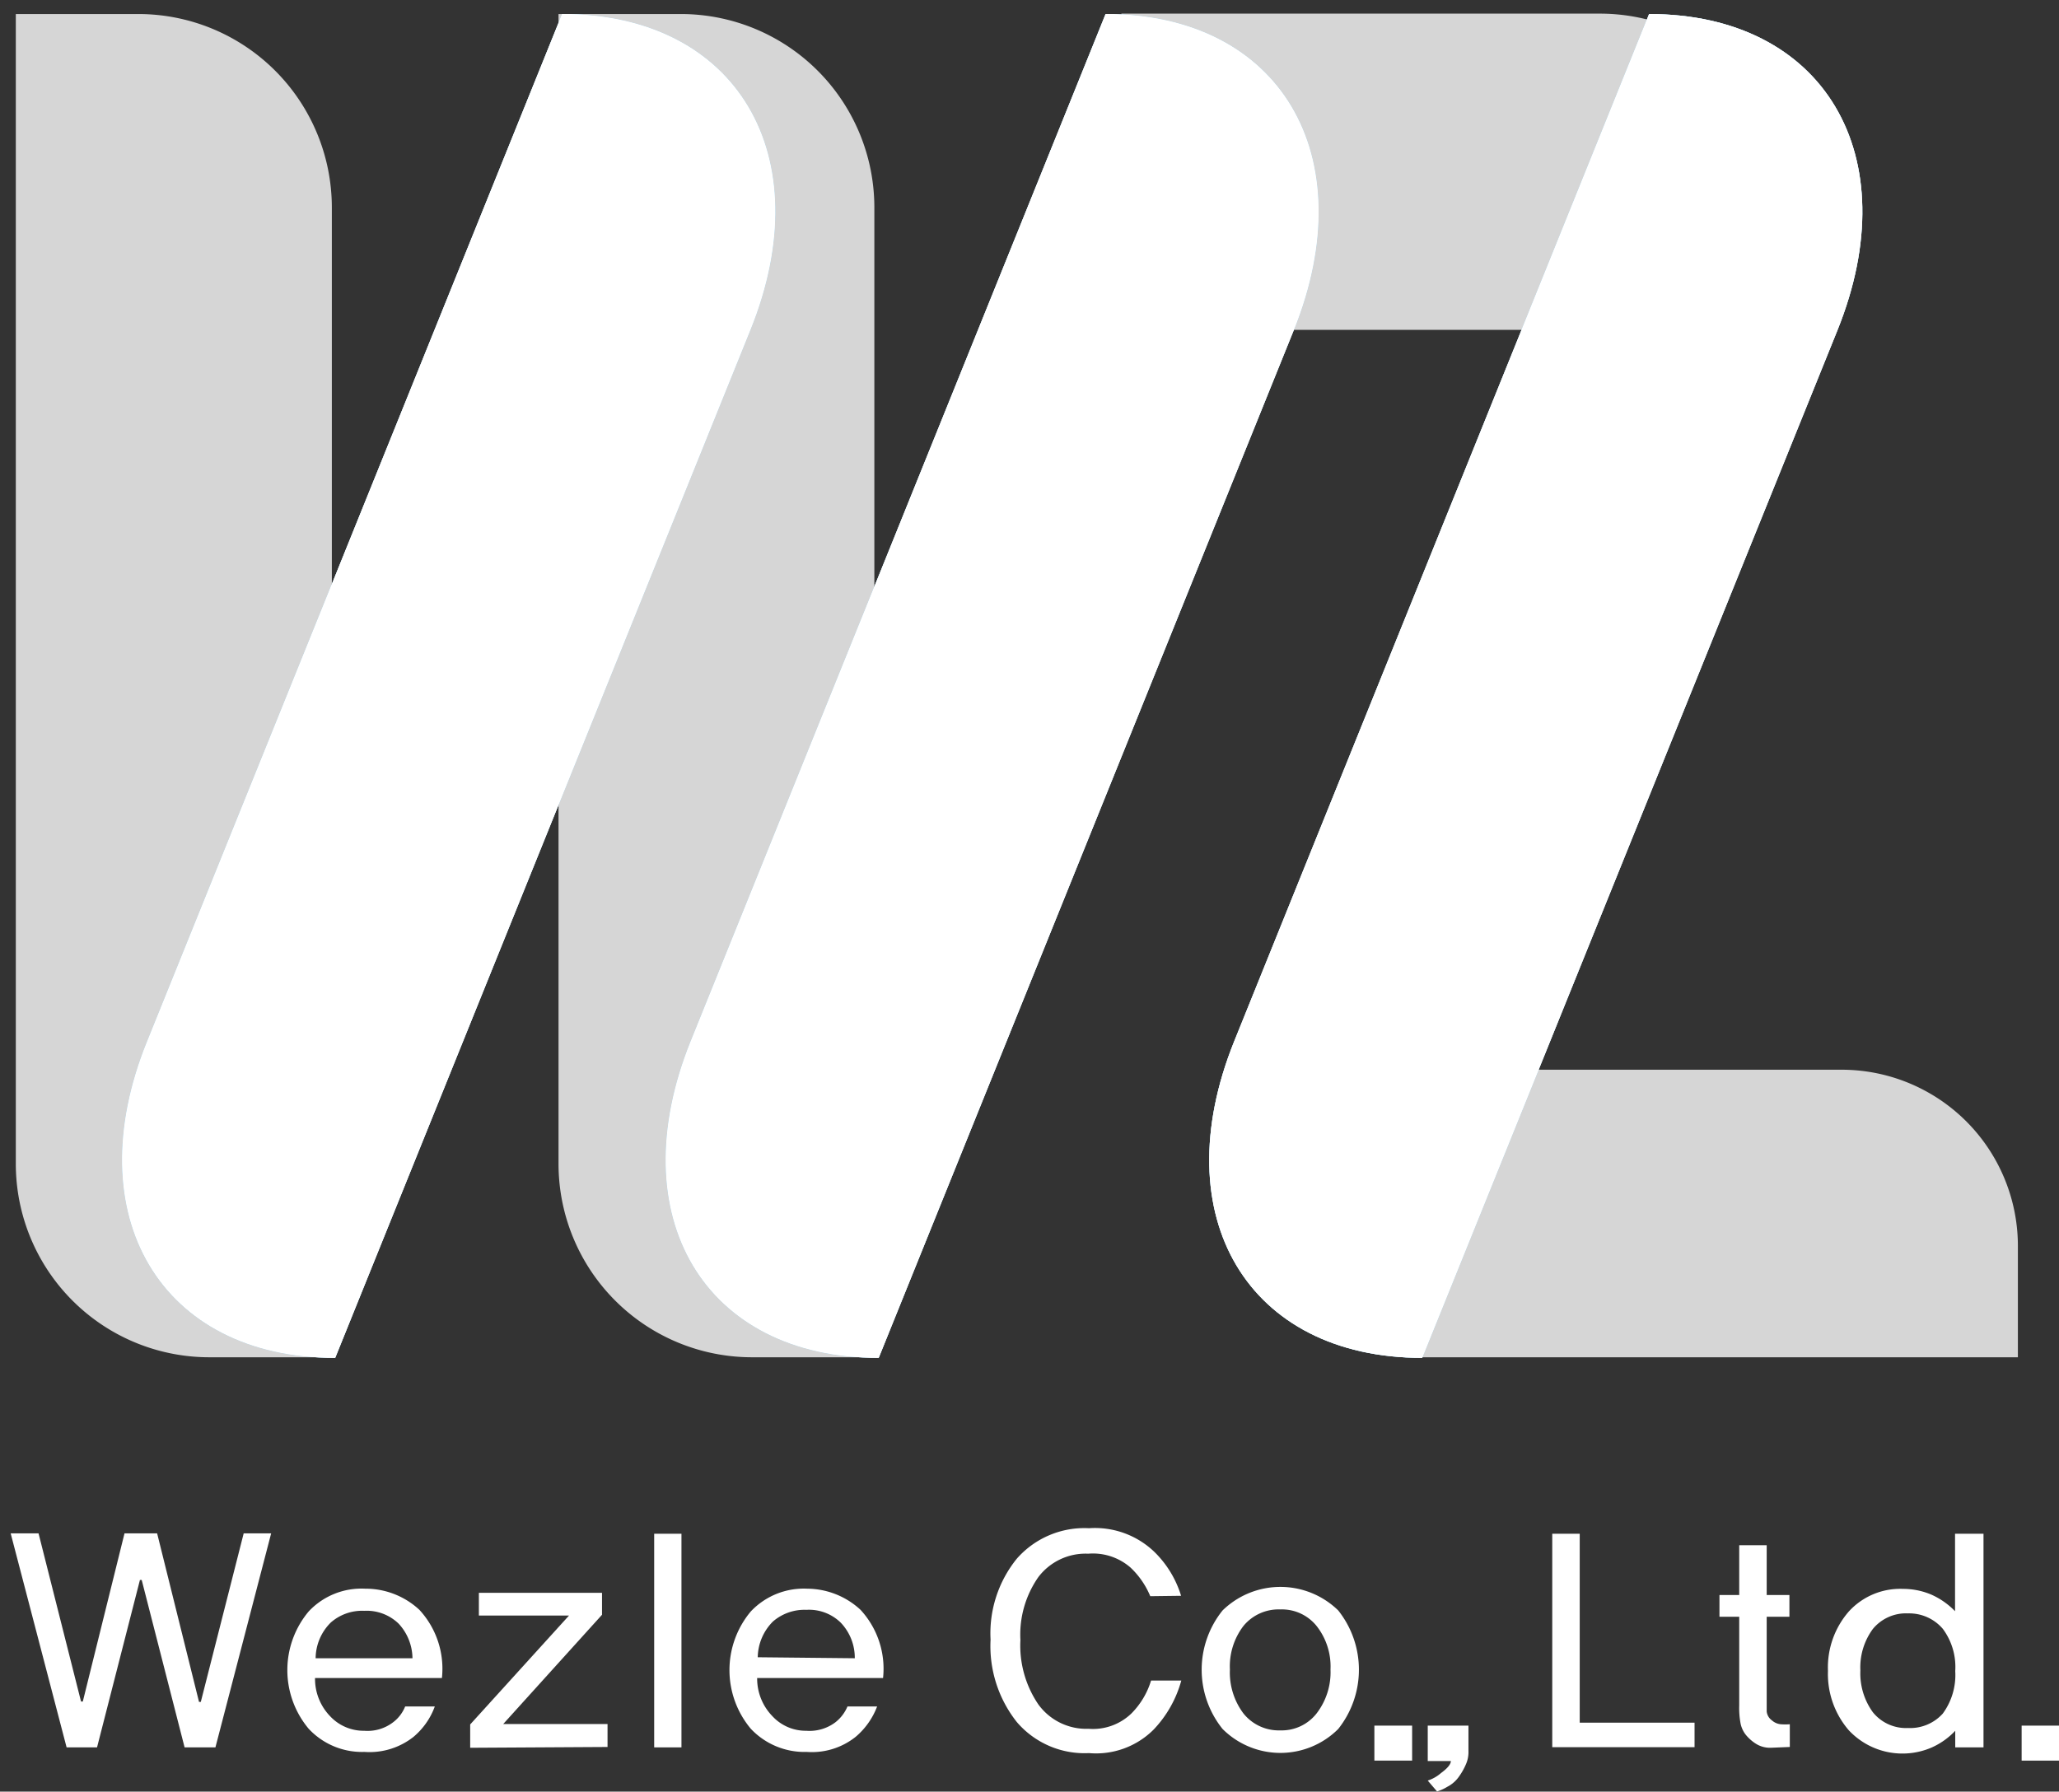 <svg xmlns="http://www.w3.org/2000/svg" xmlns:xlink="http://www.w3.org/1999/xlink" viewBox="0 0 104.18 90.66"><rect x="0" y="0" width="104.18" height="90.66" fill="#333333" stroke="none"/><defs><style>.cls-1{fill:#fff;}.cls-2{fill:#d6d6d6;}.cls-3{fill:#44a9e0;}.cls-4{clip-path:url(#clip-path);}.cls-5{clip-path:url(#clip-path-2);}.cls-6{clip-path:url(#clip-path-3);}</style><clipPath id="clip-path" transform="translate(0.54 0.71)"><path class="cls-1" d="M71.42,68h0c-8.82,0-13.08-7.15-9.52-16l21-52h0C91.73,0,96,7.15,92.43,16Z"/></clipPath><clipPath id="clip-path-2" transform="translate(0.54 0.71)"><path class="cls-1" d="M43.92,68h0c-8.82,0-13.08-7.15-9.52-16l21-52h0c8.82,0,13.08,7.15,9.52,16Z"/></clipPath><clipPath id="clip-path-3" transform="translate(0.54 0.71)"><path class="cls-1" d="M16.42,68h0C7.6,68,3.33,60.81,6.9,52l21-52h0C36.73,0,41,7.15,37.42,16Z"/></clipPath></defs><g id="레이어_2" data-name="레이어 2"><g id="레이어_1-2" data-name="레이어 1"><path class="cls-1" d="M10.36,87.71H8.8L6.63,79.24H6.54L4.37,87.71H2.83L0,76.88H1.41l2.15,8.51h.09l2.11-8.51H7.41l2.12,8.53h.09l2.17-8.53h1.39Z" transform="translate(0.54 0.71)"/><path class="cls-1" d="M15.4,84.2a2.72,2.72,0,0,0,.76,1.93,2.32,2.32,0,0,0,1.73.74,2.12,2.12,0,0,0,1.46-.43,1.87,1.87,0,0,0,.61-.8h1.5a3.63,3.63,0,0,1-1.08,1.54,3.59,3.59,0,0,1-2.48.76,3.69,3.69,0,0,1-2.82-1.17,4.62,4.62,0,0,1,0-5.94,3.66,3.66,0,0,1,2.85-1.15,4,4,0,0,1,2.75,1.07,4.39,4.39,0,0,1,1.14,3.45Zm4.93-1a2.61,2.61,0,0,0-.7-1.75,2.32,2.32,0,0,0-1.74-.65,2.4,2.4,0,0,0-1.69.59,2.57,2.57,0,0,0-.77,1.81Z" transform="translate(0.54 0.71)"/><path class="cls-1" d="M23.25,87.73V86.55l5-5.51H23.69V79.89h6.23V81l-5,5.53H30.2v1.16Z" transform="translate(0.54 0.71)"/><path class="cls-1" d="M32.56,87.71V76.9h1.38V87.71Z" transform="translate(0.54 0.71)"/><path class="cls-1" d="M37.77,84.2a2.73,2.73,0,0,0,.77,1.93,2.3,2.3,0,0,0,1.72.74,2.17,2.17,0,0,0,1.47-.43,2,2,0,0,0,.61-.8h1.5a3.76,3.76,0,0,1-1.09,1.54,3.55,3.55,0,0,1-2.47.76,3.73,3.73,0,0,1-2.83-1.17,4.62,4.62,0,0,1,0-5.94,3.69,3.69,0,0,1,2.85-1.15A4,4,0,0,1,43,80.75a4.39,4.39,0,0,1,1.14,3.45Zm4.94-1A2.57,2.57,0,0,0,42,81.4a2.29,2.29,0,0,0-1.74-.65,2.44,2.44,0,0,0-1.69.59,2.61,2.61,0,0,0-.77,1.81Z" transform="translate(0.54 0.71)"/><path class="cls-1" d="M57.66,80.06a4.2,4.2,0,0,0-1-1.45,2.89,2.89,0,0,0-2.14-.7A3,3,0,0,0,52,79.09a5.08,5.08,0,0,0-.91,3.19A5.3,5.3,0,0,0,52,85.54a3,3,0,0,0,2.54,1.23A2.8,2.8,0,0,0,56.7,86a4,4,0,0,0,1-1.67l1.53,0a5.82,5.82,0,0,1-1.4,2.48A4.12,4.12,0,0,1,54.56,88a4.51,4.51,0,0,1-3.65-1.57,6.19,6.19,0,0,1-1.33-4.17,6,6,0,0,1,1.33-4.1,4.55,4.55,0,0,1,3.65-1.54,4.34,4.34,0,0,1,3.3,1.19,5.25,5.25,0,0,1,1.36,2.23Z" transform="translate(0.54 0.71)"/><path class="cls-1" d="M67.17,80.78a4.82,4.82,0,0,1,0,6,4.14,4.14,0,0,1-5.85,0,4.78,4.78,0,0,1,0-6,4.19,4.19,0,0,1,5.85,0ZM66.07,86a3.41,3.41,0,0,0,.71-2.23,3.31,3.31,0,0,0-.71-2.21,2.25,2.25,0,0,0-1.83-.83,2.3,2.3,0,0,0-1.86.83,3.36,3.36,0,0,0-.69,2.21A3.45,3.45,0,0,0,62.38,86a2.29,2.29,0,0,0,1.86.85A2.24,2.24,0,0,0,66.07,86Z" transform="translate(0.54 0.71)"/><path class="cls-1" d="M73.76,86.61V87.9a1.51,1.51,0,0,1-.13.67,3.21,3.21,0,0,1-.33.59,1.64,1.64,0,0,1-.62.55,2.24,2.24,0,0,1-.51.23l-.47-.55a1.9,1.9,0,0,0,.67-.38c.33-.24.5-.45.5-.61H71.7V86.61Z" transform="translate(0.54 0.71)"/><path class="cls-1" d="M78,87.7V76.9h1.39v9.56H85.2V87.7Z" transform="translate(0.54 0.71)"/><path class="cls-1" d="M89.05,87.73a1.34,1.34,0,0,1-.74-.2,2.12,2.12,0,0,1-.52-.46,1.37,1.37,0,0,1-.26-.56,4.27,4.27,0,0,1-.07-.92V81.1h-1V80l1,0V77.48h1.39V80L90,80V81.1H88.85v4.79a.63.63,0,0,0,.26.45.78.78,0,0,0,.45.2,3,3,0,0,0,.46,0l0,1.15Z" transform="translate(0.54 0.71)"/><path class="cls-1" d="M98.39,87.71v-.84a3.7,3.7,0,0,1-1.2.85A3.72,3.72,0,0,1,93,86.84a4.36,4.36,0,0,1-1.05-3,4.31,4.31,0,0,1,1.05-3,3.52,3.52,0,0,1,2.74-1.15,3.67,3.67,0,0,1,1.44.29,3.83,3.83,0,0,1,1.2.84V76.9h1.44V87.71ZM97.76,86a3.3,3.3,0,0,0,.63-2.15,3.23,3.23,0,0,0-.63-2.14A2.24,2.24,0,0,0,96,80.93a2.17,2.17,0,0,0-1.78.79,3.28,3.28,0,0,0-.63,2.1,3.35,3.35,0,0,0,.63,2.11,2.15,2.15,0,0,0,1.78.8A2.22,2.22,0,0,0,97.76,86Z" transform="translate(0.54 0.71)"/><path class="cls-1" d="M70.91,86.61v1.77H69V86.61Z" transform="translate(0.54 0.71)"/><path class="cls-1" d="M103.64,86.61v1.77h-1.89V86.61Z" transform="translate(0.54 0.71)"/><path class="cls-2" d="M87.72,45.21h5.64a0,0,0,0,1,0,0v31a0,0,0,0,1,0,0H78.81a0,0,0,0,1,0,0v-22A8.92,8.92,0,0,1,87.72,45.21Z" transform="translate(147.31 -24.68) rotate(90)"/><path class="cls-2" d="M75-9H81.2a0,0,0,0,1,0,0V25a0,0,0,0,1,0,0h-16a0,0,0,0,1,0,0V.78A9.79,9.79,0,0,1,75-9Z" transform="translate(81.74 -64.51) rotate(90)"/><path class="cls-2" d="M.8.71H7a9.79,9.79,0,0,1,9.79,9.79V68.68a0,0,0,0,1,0,0H10.59A9.79,9.79,0,0,1,.8,58.89V.71A0,0,0,0,1,.8.71Z"/><path class="cls-2" d="M28.26.71h6.19a9.79,9.79,0,0,1,9.79,9.79V68.68a0,0,0,0,1,0,0H38.05a9.79,9.79,0,0,1-9.79-9.79V.71a0,0,0,0,1,0,0Z"/><path class="cls-3" d="M16.42,68h0C7.6,68,3.33,60.81,6.9,52l21-52h0C36.73,0,41,7.15,37.42,16Z" transform="translate(0.54 0.71)"/><path class="cls-3" d="M43.92,68h0c-8.82,0-13.08-7.15-9.52-16l21-52h0c8.82,0,13.08,7.15,9.52,16Z" transform="translate(0.54 0.71)"/><path class="cls-3" d="M71.42,68h0c-8.82,0-13.08-7.15-9.52-16l21-52h0C91.73,0,96,7.15,92.43,16Z" transform="translate(0.54 0.71)"/><path class="cls-1" d="M71.42,68h0c-8.82,0-13.08-7.15-9.52-16l21-52h0C91.73,0,96,7.15,92.43,16Z" transform="translate(0.54 0.71)"/><g class="cls-4"><rect class="cls-1" width="102.23" height="69.39"/></g><path class="cls-1" d="M43.92,68h0c-8.82,0-13.08-7.15-9.52-16l21-52h0c8.82,0,13.08,7.15,9.52,16Z" transform="translate(0.54 0.71)"/><g class="cls-5"><rect class="cls-1" width="102.23" height="69.39"/></g><path class="cls-1" d="M16.42,68h0C7.6,68,3.33,60.81,6.9,52l21-52h0C36.73,0,41,7.15,37.42,16Z" transform="translate(0.54 0.71)"/><g class="cls-6"><rect class="cls-1" width="102.23" height="69.39"/></g></g></g></svg>